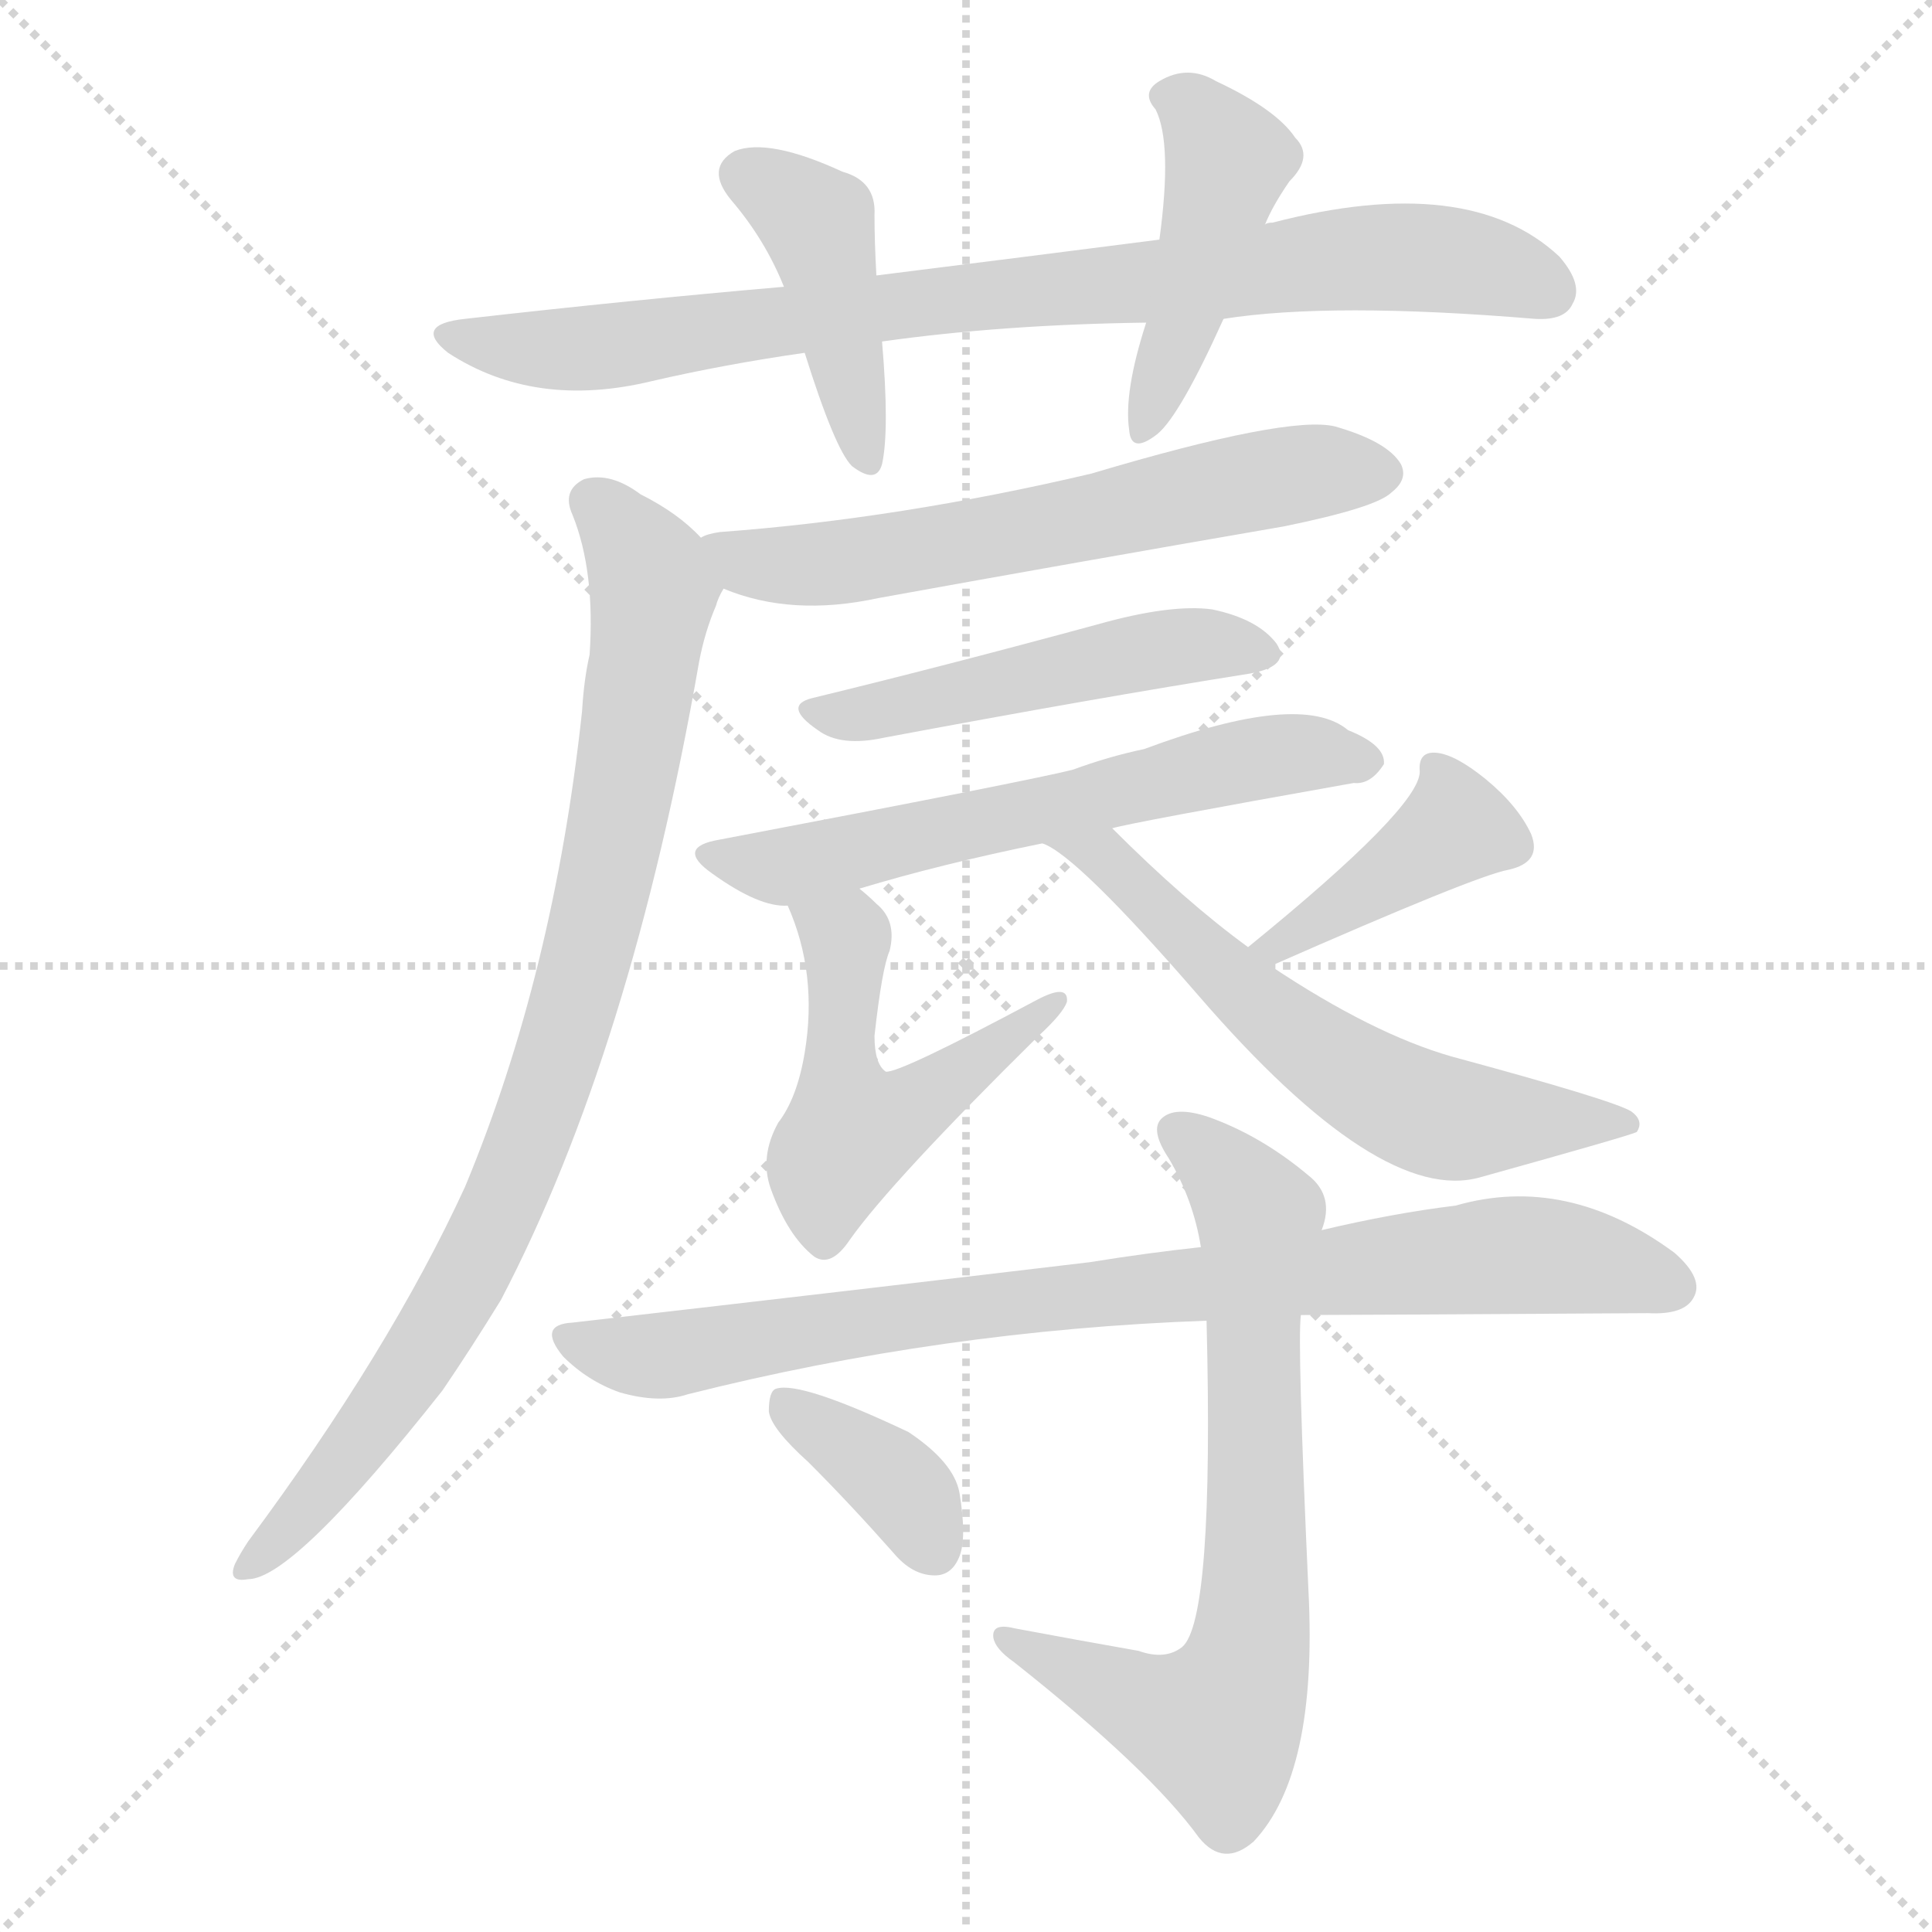 <svg version="1.1" viewBox="0 0 1024 1024" xmlns="http://www.w3.org/2000/svg">
  <g stroke="lightgray" stroke-dasharray="1,1" stroke-width="1" transform="scale(4, 4)">
    <line x1="0" y1="0" x2="256" y2="256"></line>
    <line x1="256" y1="0" x2="0" y2="256"></line>
    <line x1="128" y1="0" x2="128" y2="256"></line>
    <line x1="0" y1="128" x2="256" y2="128"></line>
  </g>
<g transform="scale(1, -1) translate(0, -900)">
   <style type="text/css">
    @keyframes keyframes0 {
      from {
       stroke: blue;
       stroke-dashoffset: 842;
       stroke-width: 128;
       }
       73% {
       animation-timing-function: step-end;
       stroke: blue;
       stroke-dashoffset: 0;
       stroke-width: 128;
       }
       to {
       stroke: black;
       stroke-width: 1024;
       }
       }
       #make-me-a-hanzi-animation-0 {
         animation: keyframes0 0.935s both;
         animation-delay: 0s;
         animation-timing-function: linear;
       }
    @keyframes keyframes1 {
      from {
       stroke: blue;
       stroke-dashoffset: 429;
       stroke-width: 128;
       }
       58% {
       animation-timing-function: step-end;
       stroke: blue;
       stroke-dashoffset: 0;
       stroke-width: 128;
       }
       to {
       stroke: black;
       stroke-width: 1024;
       }
       }
       #make-me-a-hanzi-animation-1 {
         animation: keyframes1 0.599s both;
         animation-delay: 0.935s;
         animation-timing-function: linear;
       }
    @keyframes keyframes2 {
      from {
       stroke: blue;
       stroke-dashoffset: 442;
       stroke-width: 128;
       }
       59% {
       animation-timing-function: step-end;
       stroke: blue;
       stroke-dashoffset: 0;
       stroke-width: 128;
       }
       to {
       stroke: black;
       stroke-width: 1024;
       }
       }
       #make-me-a-hanzi-animation-2 {
         animation: keyframes2 0.61s both;
         animation-delay: 1.534s;
         animation-timing-function: linear;
       }
    @keyframes keyframes3 {
      from {
       stroke: blue;
       stroke-dashoffset: 615;
       stroke-width: 128;
       }
       67% {
       animation-timing-function: step-end;
       stroke: blue;
       stroke-dashoffset: 0;
       stroke-width: 128;
       }
       to {
       stroke: black;
       stroke-width: 1024;
       }
       }
       #make-me-a-hanzi-animation-3 {
         animation: keyframes3 0.75s both;
         animation-delay: 2.144s;
         animation-timing-function: linear;
       }
    @keyframes keyframes4 {
      from {
       stroke: blue;
       stroke-dashoffset: 884;
       stroke-width: 128;
       }
       74% {
       animation-timing-function: step-end;
       stroke: blue;
       stroke-dashoffset: 0;
       stroke-width: 128;
       }
       to {
       stroke: black;
       stroke-width: 1024;
       }
       }
       #make-me-a-hanzi-animation-4 {
         animation: keyframes4 0.969s both;
         animation-delay: 2.895s;
         animation-timing-function: linear;
       }
    @keyframes keyframes5 {
      from {
       stroke: blue;
       stroke-dashoffset: 496;
       stroke-width: 128;
       }
       62% {
       animation-timing-function: step-end;
       stroke: blue;
       stroke-dashoffset: 0;
       stroke-width: 128;
       }
       to {
       stroke: black;
       stroke-width: 1024;
       }
       }
       #make-me-a-hanzi-animation-5 {
         animation: keyframes5 0.654s both;
         animation-delay: 3.864s;
         animation-timing-function: linear;
       }
    @keyframes keyframes6 {
      from {
       stroke: blue;
       stroke-dashoffset: 610;
       stroke-width: 128;
       }
       67% {
       animation-timing-function: step-end;
       stroke: blue;
       stroke-dashoffset: 0;
       stroke-width: 128;
       }
       to {
       stroke: black;
       stroke-width: 1024;
       }
       }
       #make-me-a-hanzi-animation-6 {
         animation: keyframes6 0.746s both;
         animation-delay: 4.518s;
         animation-timing-function: linear;
       }
    @keyframes keyframes7 {
      from {
       stroke: blue;
       stroke-dashoffset: 515;
       stroke-width: 128;
       }
       63% {
       animation-timing-function: step-end;
       stroke: blue;
       stroke-dashoffset: 0;
       stroke-width: 128;
       }
       to {
       stroke: black;
       stroke-width: 1024;
       }
       }
       #make-me-a-hanzi-animation-7 {
         animation: keyframes7 0.669s both;
         animation-delay: 5.264s;
         animation-timing-function: linear;
       }
    @keyframes keyframes8 {
      from {
       stroke: blue;
       stroke-dashoffset: 404;
       stroke-width: 128;
       }
       57% {
       animation-timing-function: step-end;
       stroke: blue;
       stroke-dashoffset: 0;
       stroke-width: 128;
       }
       to {
       stroke: black;
       stroke-width: 1024;
       }
       }
       #make-me-a-hanzi-animation-8 {
         animation: keyframes8 0.579s both;
         animation-delay: 5.933s;
         animation-timing-function: linear;
       }
    @keyframes keyframes9 {
      from {
       stroke: blue;
       stroke-dashoffset: 607;
       stroke-width: 128;
       }
       66% {
       animation-timing-function: step-end;
       stroke: blue;
       stroke-dashoffset: 0;
       stroke-width: 128;
       }
       to {
       stroke: black;
       stroke-width: 1024;
       }
       }
       #make-me-a-hanzi-animation-9 {
         animation: keyframes9 0.744s both;
         animation-delay: 6.512s;
         animation-timing-function: linear;
       }
    @keyframes keyframes10 {
      from {
       stroke: blue;
       stroke-dashoffset: 847;
       stroke-width: 128;
       }
       73% {
       animation-timing-function: step-end;
       stroke: blue;
       stroke-dashoffset: 0;
       stroke-width: 128;
       }
       to {
       stroke: black;
       stroke-width: 1024;
       }
       }
       #make-me-a-hanzi-animation-10 {
         animation: keyframes10 0.939s both;
         animation-delay: 7.256s;
         animation-timing-function: linear;
       }
    @keyframes keyframes11 {
      from {
       stroke: blue;
       stroke-dashoffset: 715;
       stroke-width: 128;
       }
       70% {
       animation-timing-function: step-end;
       stroke: blue;
       stroke-dashoffset: 0;
       stroke-width: 128;
       }
       to {
       stroke: black;
       stroke-width: 1024;
       }
       }
       #make-me-a-hanzi-animation-11 {
         animation: keyframes11 0.832s both;
         animation-delay: 8.195s;
         animation-timing-function: linear;
       }
    @keyframes keyframes12 {
      from {
       stroke: blue;
       stroke-dashoffset: 370;
       stroke-width: 128;
       }
       55% {
       animation-timing-function: step-end;
       stroke: blue;
       stroke-dashoffset: 0;
       stroke-width: 128;
       }
       to {
       stroke: black;
       stroke-width: 1024;
       }
       }
       #make-me-a-hanzi-animation-12 {
         animation: keyframes12 0.551s both;
         animation-delay: 9.027s;
         animation-timing-function: linear;
       }
</style>
<path d="M 467.5 719.0 Q 531.5 728.0 607.5 729.0 L 648.5 731.0 Q 705.5 740.0 813.5 731.0 Q 829.5 730.0 833.5 739.0 Q 839.5 749.0 826.5 764.0 Q 778.5 809.0 674.5 782.0 Q 671.5 782.0 670.5 781.0 L 614.5 773.0 Q 544.5 764.0 464.5 754.0 L 415.5 748.0 Q 334.5 741.0 246.5 731.0 Q 218.5 728.0 237.5 713.0 Q 283.5 683.0 345.5 698.0 Q 384.5 707.0 426.5 713.0 L 467.5 719.0 Z" fill="lightgray"></path> 
<path d="M 426.5 713.0 Q 442.5 662.0 451.5 653.0 Q 464.5 643.0 467.5 654.0 Q 471.5 672.0 467.5 719.0 L 464.5 754.0 Q 463.5 772.0 463.5 786.0 Q 464.5 804.0 446.5 809.0 Q 407.5 827.0 389.5 820.0 Q 373.5 811.0 387.5 794.0 Q 405.5 773.0 415.5 748.0 L 426.5 713.0 Z" fill="lightgray"></path> 
<path d="M 607.5 729.0 Q 595.5 692.0 598.5 672.0 Q 599.5 659.0 613.5 670.0 Q 625.5 680.0 648.5 731.0 L 670.5 781.0 Q 674.5 791.0 683.5 804.0 Q 696.5 817.0 686.5 827.0 Q 676.5 842.0 644.5 857.0 Q 629.5 866.0 614.5 857.0 Q 604.5 851.0 612.5 842.0 Q 621.5 824.0 614.5 773.0 L 607.5 729.0 Z" fill="lightgray"></path> 
<path d="M 383.5 588.0 Q 419.5 573.0 465.5 583.0 Q 570.5 602.0 680.5 621.0 Q 729.5 631.0 737.5 639.0 Q 746.5 646.0 742.5 654.0 Q 735.5 666.0 707.5 674.0 Q 682.5 680.0 578.5 649.0 Q 476.5 625.0 381.5 618.0 Q 374.5 617.0 371.5 615.0 C 342.5 607.0 355.5 598.0 383.5 588.0 Z" fill="lightgray"></path> 
<path d="M 371.5 615.0 Q 359.5 628.0 339.5 638.0 Q 323.5 650.0 309.5 646.0 Q 297.5 640.0 303.5 627.0 Q 315.5 597.0 312.5 553.0 Q 309.5 540.0 308.5 523.0 Q 293.5 384.0 246.5 271.0 Q 206.5 184.0 131.5 83.0 Q 127.5 77.0 124.5 71.0 Q 120.5 61.0 131.5 63.0 Q 155.5 63.0 234.5 163.0 Q 249.5 185.0 265.5 211.0 Q 334.5 343.0 370.5 549.0 Q 373.5 565.0 379.5 579.0 Q 380.5 583.0 383.5 588.0 C 388.5 600.0 388.5 600.0 371.5 615.0 Z" fill="lightgray"></path> 
<path d="M 430.5 530.0 Q 414.5 526.0 433.5 513.0 Q 445.5 504.0 468.5 509.0 Q 580.5 530.0 662.5 543.0 Q 684.5 547.0 676.5 559.0 Q 666.5 572.0 642.5 577.0 Q 620.5 580.0 581.5 569.0 Q 500.5 547.0 430.5 530.0 Z" fill="lightgray"></path> 
<path d="M 589.5 461.0 Q 599.5 464.0 717.5 485.0 Q 726.5 484.0 733.5 495.0 Q 734.5 505.0 714.5 513.0 Q 689.5 534.0 606.5 503.0 Q 587.5 499.0 568.5 492.0 Q 544.5 486.0 381.5 455.0 Q 357.5 451.0 377.5 437.0 Q 402.5 419.0 417.5 420.0 L 455.5 429.0 Q 498.5 442.0 552.5 453.0 L 589.5 461.0 Z" fill="lightgray"></path> 
<path d="M 417.5 420.0 Q 433.5 384.0 426.5 342.0 Q 422.5 318.0 412.5 305.0 Q 402.5 287.0 408.5 270.0 Q 417.5 245.0 431.5 234.0 Q 440.5 228.0 450.5 243.0 Q 472.5 274.0 550.5 351.0 Q 563.5 363.0 565.5 369.0 Q 566.5 379.0 549.5 370.0 Q 476.5 331.0 469.5 332.0 Q 463.5 336.0 463.5 351.0 Q 467.5 387.0 471.5 396.0 Q 475.5 412.0 464.5 421.0 Q 460.5 425.0 455.5 429.0 C 432.5 449.0 406.5 448.0 417.5 420.0 Z" fill="lightgray"></path> 
<path d="M 673.5 388.0 Q 782.5 436.0 799.5 439.0 Q 817.5 443.0 811.5 458.0 Q 804.5 473.0 787.5 487.0 Q 771.5 500.0 761.5 501.0 Q 751.5 502.0 752.5 491.0 Q 752.5 472.0 661.5 398.0 C 638.5 379.0 646.5 376.0 673.5 388.0 Z" fill="lightgray"></path> 
<path d="M 661.5 398.0 Q 628.5 422.0 589.5 461.0 C 568.5 482.0 526.5 468.0 552.5 453.0 Q 570.5 447.0 635.5 372.0 Q 731.5 261.0 784.5 276.0 Q 863.5 298.0 867.5 300.0 Q 871.5 306.0 864.5 311.0 Q 854.5 317.0 769.5 340.0 Q 727.5 352.0 673.5 388.0 L 661.5 398.0 Z" fill="lightgray"></path> 
<path d="M 689.5 203.0 Q 708.5 203.0 873.5 204.0 Q 892.5 203.0 897.5 212.0 Q 903.5 222.0 887.5 236.0 Q 830.5 278.0 771.5 261.0 Q 738.5 257.0 700.5 248.0 L 636.5 239.0 Q 608.5 236.0 577.5 231.0 Q 451.5 216.0 303.5 199.0 Q 284.5 198.0 298.5 181.0 Q 311.5 168.0 328.5 162.0 Q 349.5 156.0 364.5 161.0 Q 499.5 195.0 639.5 200.0 L 689.5 203.0 Z" fill="lightgray"></path> 
<path d="M 603.5 25.0 Q 569.5 31.0 537.5 37.0 Q 525.5 40.0 526.5 32.0 Q 527.5 26.0 537.5 19.0 Q 609.5 -38.0 635.5 -74.0 Q 648.5 -90.0 664.5 -76.0 Q 698.5 -40.0 693.5 57.0 Q 687.5 189.0 689.5 203.0 L 700.5 248.0 Q 707.5 266.0 693.5 277.0 Q 668.5 298.0 640.5 308.0 Q 622.5 314.0 615.5 307.0 Q 609.5 301.0 619.5 286.0 Q 632.5 264.0 636.5 239.0 L 639.5 200.0 Q 643.5 41.0 626.5 27.0 Q 617.5 20.0 603.5 25.0 Z" fill="lightgray"></path> 
<path d="M 428.5 125.0 Q 450.5 103.0 473.5 77.0 Q 483.5 65.0 495.5 65.0 Q 504.5 65.0 508.5 75.0 Q 512.5 85.0 508.5 109.0 Q 505.5 125.0 481.5 141.0 Q 424.5 168.0 411.5 164.0 Q 407.5 163.0 407.5 152.0 Q 408.5 143.0 428.5 125.0 Z" fill="lightgray"></path> 
      <clipPath id="make-me-a-hanzi-clip-0">
      <path d="M 467.5 719.0 Q 531.5 728.0 607.5 729.0 L 648.5 731.0 Q 705.5 740.0 813.5 731.0 Q 829.5 730.0 833.5 739.0 Q 839.5 749.0 826.5 764.0 Q 778.5 809.0 674.5 782.0 Q 671.5 782.0 670.5 781.0 L 614.5 773.0 Q 544.5 764.0 464.5 754.0 L 415.5 748.0 Q 334.5 741.0 246.5 731.0 Q 218.5 728.0 237.5 713.0 Q 283.5 683.0 345.5 698.0 Q 384.5 707.0 426.5 713.0 L 467.5 719.0 Z" fill="lightgray"></path>
      </clipPath>
      <path clip-path="url(#make-me-a-hanzi-clip-0)" d="M 240.5 723.0 L 277.5 715.0 L 332.5 717.0 L 521.5 744.0 L 725.5 764.0 L 778.5 761.0 L 820.5 746.0 " fill="none" id="make-me-a-hanzi-animation-0" stroke-dasharray="714 1428" stroke-linecap="round"></path>

      <clipPath id="make-me-a-hanzi-clip-1">
      <path d="M 426.5 713.0 Q 442.5 662.0 451.5 653.0 Q 464.5 643.0 467.5 654.0 Q 471.5 672.0 467.5 719.0 L 464.5 754.0 Q 463.5 772.0 463.5 786.0 Q 464.5 804.0 446.5 809.0 Q 407.5 827.0 389.5 820.0 Q 373.5 811.0 387.5 794.0 Q 405.5 773.0 415.5 748.0 L 426.5 713.0 Z" fill="lightgray"></path>
      </clipPath>
      <path clip-path="url(#make-me-a-hanzi-clip-1)" d="M 395.5 806.0 L 433.5 781.0 L 459.5 656.0 " fill="none" id="make-me-a-hanzi-animation-1" stroke-dasharray="301 602" stroke-linecap="round"></path>

      <clipPath id="make-me-a-hanzi-clip-2">
      <path d="M 607.5 729.0 Q 595.5 692.0 598.5 672.0 Q 599.5 659.0 613.5 670.0 Q 625.5 680.0 648.5 731.0 L 670.5 781.0 Q 674.5 791.0 683.5 804.0 Q 696.5 817.0 686.5 827.0 Q 676.5 842.0 644.5 857.0 Q 629.5 866.0 614.5 857.0 Q 604.5 851.0 612.5 842.0 Q 621.5 824.0 614.5 773.0 L 607.5 729.0 Z" fill="lightgray"></path>
      </clipPath>
      <path clip-path="url(#make-me-a-hanzi-clip-2)" d="M 625.5 848.0 L 650.5 815.0 L 628.5 729.0 L 606.5 678.0 " fill="none" id="make-me-a-hanzi-animation-2" stroke-dasharray="314 628" stroke-linecap="round"></path>

      <clipPath id="make-me-a-hanzi-clip-3">
      <path d="M 383.5 588.0 Q 419.5 573.0 465.5 583.0 Q 570.5 602.0 680.5 621.0 Q 729.5 631.0 737.5 639.0 Q 746.5 646.0 742.5 654.0 Q 735.5 666.0 707.5 674.0 Q 682.5 680.0 578.5 649.0 Q 476.5 625.0 381.5 618.0 Q 374.5 617.0 371.5 615.0 C 342.5 607.0 355.5 598.0 383.5 588.0 Z" fill="lightgray"></path>
      </clipPath>
      <path clip-path="url(#make-me-a-hanzi-clip-3)" d="M 378.5 610.0 L 395.5 601.0 L 441.5 601.0 L 696.5 650.0 L 730.5 650.0 " fill="none" id="make-me-a-hanzi-animation-3" stroke-dasharray="487 974" stroke-linecap="round"></path>

      <clipPath id="make-me-a-hanzi-clip-4">
      <path d="M 371.5 615.0 Q 359.5 628.0 339.5 638.0 Q 323.5 650.0 309.5 646.0 Q 297.5 640.0 303.5 627.0 Q 315.5 597.0 312.5 553.0 Q 309.5 540.0 308.5 523.0 Q 293.5 384.0 246.5 271.0 Q 206.5 184.0 131.5 83.0 Q 127.5 77.0 124.5 71.0 Q 120.5 61.0 131.5 63.0 Q 155.5 63.0 234.5 163.0 Q 249.5 185.0 265.5 211.0 Q 334.5 343.0 370.5 549.0 Q 373.5 565.0 379.5 579.0 Q 380.5 583.0 383.5 588.0 C 388.5 600.0 388.5 600.0 371.5 615.0 Z" fill="lightgray"></path>
      </clipPath>
      <path clip-path="url(#make-me-a-hanzi-clip-4)" d="M 314.5 634.0 L 340.5 604.0 L 346.5 583.0 L 323.5 444.0 L 295.5 340.0 L 243.5 216.0 L 197.5 143.0 L 132.5 71.0 " fill="none" id="make-me-a-hanzi-animation-4" stroke-dasharray="756 1512" stroke-linecap="round"></path>

      <clipPath id="make-me-a-hanzi-clip-5">
      <path d="M 430.5 530.0 Q 414.5 526.0 433.5 513.0 Q 445.5 504.0 468.5 509.0 Q 580.5 530.0 662.5 543.0 Q 684.5 547.0 676.5 559.0 Q 666.5 572.0 642.5 577.0 Q 620.5 580.0 581.5 569.0 Q 500.5 547.0 430.5 530.0 Z" fill="lightgray"></path>
      </clipPath>
      <path clip-path="url(#make-me-a-hanzi-clip-5)" d="M 431.5 521.0 L 474.5 524.0 L 611.5 556.0 L 645.5 559.0 L 666.5 553.0 " fill="none" id="make-me-a-hanzi-animation-5" stroke-dasharray="368 736" stroke-linecap="round"></path>

      <clipPath id="make-me-a-hanzi-clip-6">
      <path d="M 589.5 461.0 Q 599.5 464.0 717.5 485.0 Q 726.5 484.0 733.5 495.0 Q 734.5 505.0 714.5 513.0 Q 689.5 534.0 606.5 503.0 Q 587.5 499.0 568.5 492.0 Q 544.5 486.0 381.5 455.0 Q 357.5 451.0 377.5 437.0 Q 402.5 419.0 417.5 420.0 L 455.5 429.0 Q 498.5 442.0 552.5 453.0 L 589.5 461.0 Z" fill="lightgray"></path>
      </clipPath>
      <path clip-path="url(#make-me-a-hanzi-clip-6)" d="M 377.5 446.0 L 414.5 440.0 L 644.5 495.0 L 687.5 501.0 L 723.5 496.0 " fill="none" id="make-me-a-hanzi-animation-6" stroke-dasharray="482 964" stroke-linecap="round"></path>

      <clipPath id="make-me-a-hanzi-clip-7">
      <path d="M 417.5 420.0 Q 433.5 384.0 426.5 342.0 Q 422.5 318.0 412.5 305.0 Q 402.5 287.0 408.5 270.0 Q 417.5 245.0 431.5 234.0 Q 440.5 228.0 450.5 243.0 Q 472.5 274.0 550.5 351.0 Q 563.5 363.0 565.5 369.0 Q 566.5 379.0 549.5 370.0 Q 476.5 331.0 469.5 332.0 Q 463.5 336.0 463.5 351.0 Q 467.5 387.0 471.5 396.0 Q 475.5 412.0 464.5 421.0 Q 460.5 425.0 455.5 429.0 C 432.5 449.0 406.5 448.0 417.5 420.0 Z" fill="lightgray"></path>
      </clipPath>
      <path clip-path="url(#make-me-a-hanzi-clip-7)" d="M 425.5 415.0 L 440.5 409.0 L 448.5 398.0 L 444.5 330.0 L 451.5 301.0 L 489.5 316.0 L 522.5 344.0 L 537.5 349.0 L 540.5 360.0 L 558.5 368.0 " fill="none" id="make-me-a-hanzi-animation-7" stroke-dasharray="387 774" stroke-linecap="round"></path>

      <clipPath id="make-me-a-hanzi-clip-8">
      <path d="M 673.5 388.0 Q 782.5 436.0 799.5 439.0 Q 817.5 443.0 811.5 458.0 Q 804.5 473.0 787.5 487.0 Q 771.5 500.0 761.5 501.0 Q 751.5 502.0 752.5 491.0 Q 752.5 472.0 661.5 398.0 C 638.5 379.0 646.5 376.0 673.5 388.0 Z" fill="lightgray"></path>
      </clipPath>
      <path clip-path="url(#make-me-a-hanzi-clip-8)" d="M 800.5 452.0 L 772.5 461.0 L 695.5 413.0 L 682.5 399.0 L 674.5 402.0 " fill="none" id="make-me-a-hanzi-animation-8" stroke-dasharray="276 552" stroke-linecap="round"></path>

      <clipPath id="make-me-a-hanzi-clip-9">
      <path d="M 661.5 398.0 Q 628.5 422.0 589.5 461.0 C 568.5 482.0 526.5 468.0 552.5 453.0 Q 570.5 447.0 635.5 372.0 Q 731.5 261.0 784.5 276.0 Q 863.5 298.0 867.5 300.0 Q 871.5 306.0 864.5 311.0 Q 854.5 317.0 769.5 340.0 Q 727.5 352.0 673.5 388.0 L 661.5 398.0 Z" fill="lightgray"></path>
      </clipPath>
      <path clip-path="url(#make-me-a-hanzi-clip-9)" d="M 562.5 451.0 L 587.5 445.0 L 656.5 375.0 L 731.5 321.0 L 766.5 307.0 L 863.5 305.0 " fill="none" id="make-me-a-hanzi-animation-9" stroke-dasharray="479 958" stroke-linecap="round"></path>

      <clipPath id="make-me-a-hanzi-clip-10">
      <path d="M 689.5 203.0 Q 708.5 203.0 873.5 204.0 Q 892.5 203.0 897.5 212.0 Q 903.5 222.0 887.5 236.0 Q 830.5 278.0 771.5 261.0 Q 738.5 257.0 700.5 248.0 L 636.5 239.0 Q 608.5 236.0 577.5 231.0 Q 451.5 216.0 303.5 199.0 Q 284.5 198.0 298.5 181.0 Q 311.5 168.0 328.5 162.0 Q 349.5 156.0 364.5 161.0 Q 499.5 195.0 639.5 200.0 L 689.5 203.0 Z" fill="lightgray"></path>
      </clipPath>
      <path clip-path="url(#make-me-a-hanzi-clip-10)" d="M 301.5 190.0 L 354.5 182.0 L 500.5 206.0 L 796.5 235.0 L 841.5 231.0 L 886.5 218.0 " fill="none" id="make-me-a-hanzi-animation-10" stroke-dasharray="719 1438" stroke-linecap="round"></path>

      <clipPath id="make-me-a-hanzi-clip-11">
      <path d="M 603.5 25.0 Q 569.5 31.0 537.5 37.0 Q 525.5 40.0 526.5 32.0 Q 527.5 26.0 537.5 19.0 Q 609.5 -38.0 635.5 -74.0 Q 648.5 -90.0 664.5 -76.0 Q 698.5 -40.0 693.5 57.0 Q 687.5 189.0 689.5 203.0 L 700.5 248.0 Q 707.5 266.0 693.5 277.0 Q 668.5 298.0 640.5 308.0 Q 622.5 314.0 615.5 307.0 Q 609.5 301.0 619.5 286.0 Q 632.5 264.0 636.5 239.0 L 639.5 200.0 Q 643.5 41.0 626.5 27.0 Q 617.5 20.0 603.5 25.0 Z" fill="lightgray"></path>
      </clipPath>
      <path clip-path="url(#make-me-a-hanzi-clip-11)" d="M 623.5 301.0 L 667.5 255.0 L 662.5 187.0 L 666.5 68.0 L 658.5 11.0 L 644.5 -15.0 L 619.5 -10.0 L 533.5 32.0 " fill="none" id="make-me-a-hanzi-animation-11" stroke-dasharray="587 1174" stroke-linecap="round"></path>

      <clipPath id="make-me-a-hanzi-clip-12">
      <path d="M 428.5 125.0 Q 450.5 103.0 473.5 77.0 Q 483.5 65.0 495.5 65.0 Q 504.5 65.0 508.5 75.0 Q 512.5 85.0 508.5 109.0 Q 505.5 125.0 481.5 141.0 Q 424.5 168.0 411.5 164.0 Q 407.5 163.0 407.5 152.0 Q 408.5 143.0 428.5 125.0 Z" fill="lightgray"></path>
      </clipPath>
      <path clip-path="url(#make-me-a-hanzi-clip-12)" d="M 415.5 156.0 L 473.5 116.0 L 495.5 79.0 " fill="none" id="make-me-a-hanzi-animation-12" stroke-dasharray="242 484" stroke-linecap="round"></path>

</g>
</svg>
